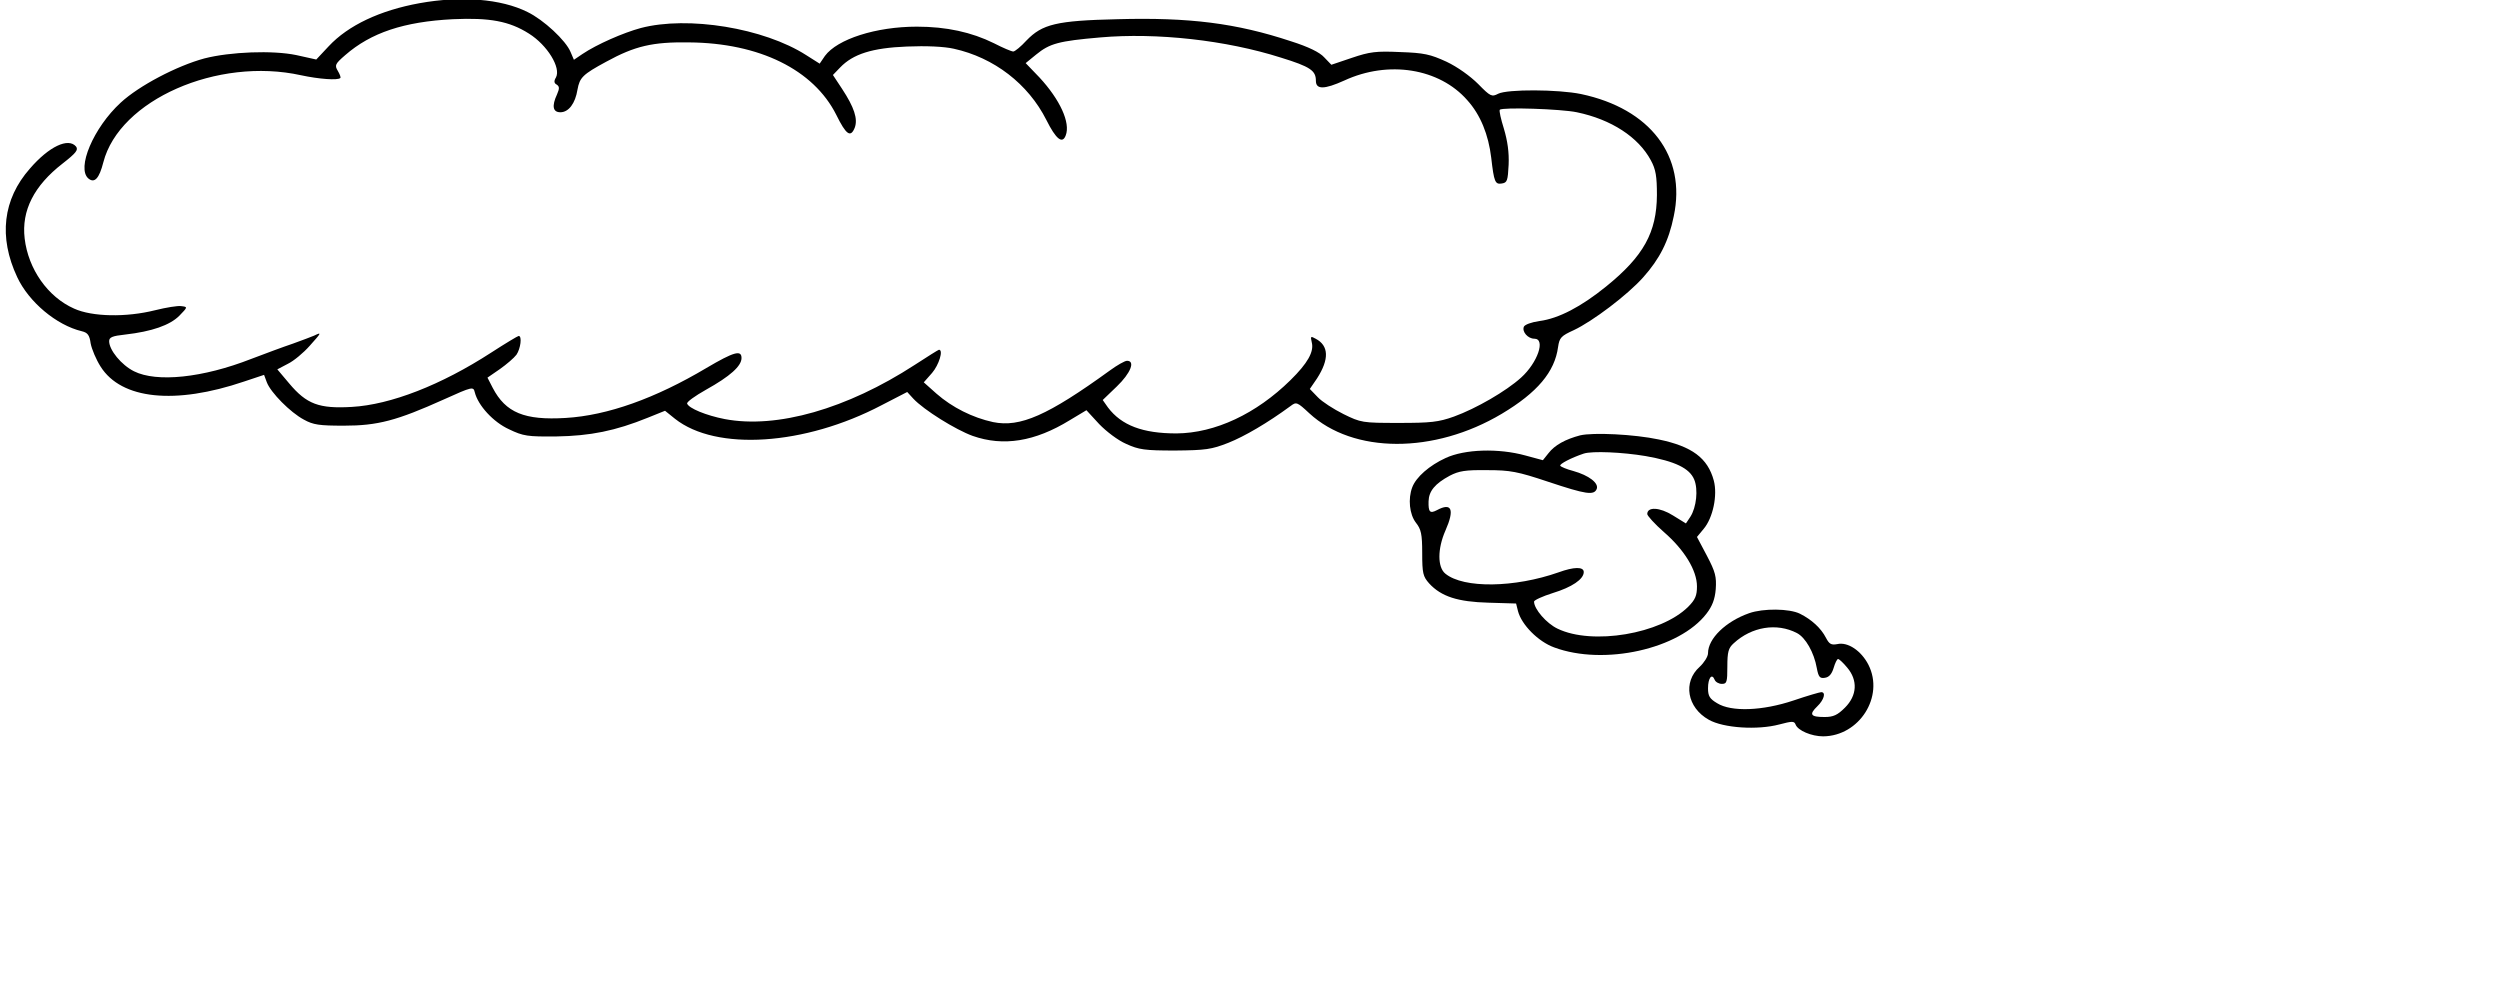 <?xml version="1.0" encoding="utf-8"?>
<svg version="1.0" width="679pt" height="270pt" viewBox="0 0 679 270" preserveAspectRatio="xMidYMid meet" xmlns="http://www.w3.org/2000/svg">
  <g transform="matrix(0.075, 0, 0, -0.075, 0.397, 201.491)" fill="#000000" stroke="none" style="">
    <path d="M1514 2675 c-143 -26 -258 -80 -329 -156 l-45 -48 -72 16 c-86 18 -239 12 -333 -12 -100 -27 -237 -99 -303 -160 -99 -91 -161 -238 -117 -275 22 -18 39 0 54 59 58 225 413 382 716 315 65 -14 133 -19 142 -10 3 2 -2 14 -9 26 -12 20 -10 25 27 57 93 81 212 121 390 130 133 6 204 -7 275 -52 67 -42 117 -124 98 -159 -8 -13 -7 -21 3 -26 10 -7 10 -14 1 -35 -20 -43 -15 -65 12 -65 30 0 54 32 62 82 8 44 19 55 104 101 104 57 168 72 300 70 255 -2 451 -99 533 -262 36 -73 52 -84 67 -47 12 32 -2 74 -46 141 l-33 50 26 27 c47 49 116 71 242 76 70 3 135 0 170 -8 145 -32 269 -127 335 -258 35 -70 58 -88 70 -56 18 46 -21 130 -95 210 l-50 52 38 31 c49 40 81 49 232 62 205 18 456 -10 654 -73 107 -33 127 -47 127 -84 0 -32 30 -32 103 1 160 74 344 44 445 -71 48 -53 77 -125 87 -209 10 -87 14 -97 38 -93 20 3 22 10 25 68 2 45 -4 86 -17 130 -11 35 -18 66 -15 69 9 10 222 3 279 -9 125 -26 223 -90 268 -174 18 -33 22 -58 22 -126 -1 -135 -48 -221 -184 -331 -90 -73 -172 -116 -241 -125 -29 -4 -54 -13 -57 -21 -7 -18 15 -43 38 -43 42 0 12 -87 -48 -141 -54 -49 -163 -112 -243 -141 -56 -20 -84 -23 -200 -23 -132 0 -137 1 -200 32 -36 18 -78 45 -93 61 l-29 30 26 38 c45 70 43 119 -5 144 -18 10 -19 9 -14 -13 9 -34 -15 -76 -77 -137 -124 -122 -273 -192 -413 -193 -122 0 -199 29 -248 94 l-19 27 51 49 c50 48 68 93 37 93 -8 0 -36 -16 -62 -35 -225 -163 -325 -207 -423 -187 -74 16 -148 53 -205 103 l-46 41 30 34 c25 29 42 84 25 84 -2 0 -42 -25 -88 -55 -245 -159 -499 -232 -688 -196 -67 13 -130 39 -136 56 -2 6 29 28 68 50 88 49 129 86 129 115 0 30 -27 23 -127 -36 -185 -110 -358 -172 -510 -181 -149 -9 -217 19 -264 109 l-19 37 45 31 c24 17 51 40 60 52 15 22 21 68 8 68 -3 0 -48 -27 -99 -60 -182 -118 -365 -189 -505 -197 -119 -7 -164 10 -227 85 l-43 51 38 20 c21 10 57 40 79 65 43 48 45 51 16 37 -9 -4 -44 -17 -77 -29 -33 -11 -100 -36 -150 -55 -176 -69 -343 -86 -425 -45 -46 23 -90 77 -90 109 0 14 11 19 58 24 97 11 162 34 196 68 31 32 31 32 7 35 -12 2 -55 -5 -95 -15 -104 -26 -227 -24 -293 6 -95 42 -166 143 -179 254 -12 101 34 191 137 271 50 39 58 50 49 62 -28 33 -98 0 -167 -80 -98 -111 -114 -248 -46 -393 42 -90 142 -174 234 -196 21 -5 28 -14 32 -44 4 -21 20 -59 36 -84 75 -119 270 -139 520 -54 l72 24 10 -27 c14 -37 85 -109 134 -135 34 -19 56 -22 145 -22 122 0 191 18 362 95 104 47 107 47 112 26 12 -48 67 -108 124 -134 52 -25 67 -27 172 -26 122 2 213 20 331 68 l62 25 36 -29 c149 -118 470 -97 748 49 l93 48 22 -24 c38 -41 154 -113 215 -135 111 -39 225 -21 352 57 l60 36 46 -50 c26 -27 68 -59 98 -72 46 -21 67 -24 177 -24 111 1 132 4 193 28 58 23 142 72 225 133 21 16 24 15 68 -26 159 -147 452 -148 697 -2 129 77 192 152 204 242 5 34 11 40 57 61 68 32 194 127 251 191 60 67 93 132 111 222 46 217 -85 389 -336 442 -83 17 -266 18 -300 1 -23 -12 -28 -10 -72 35 -29 29 -75 62 -115 81 -59 27 -81 32 -168 35 -87 4 -110 1 -175 -21 l-74 -25 -26 27 c-16 18 -57 38 -120 58 -199 66 -369 87 -628 80 -222 -5 -273 -18 -330 -77 -20 -22 -42 -40 -48 -40 -6 0 -37 13 -70 30 -81 40 -172 60 -279 60 -148 0 -288 -45 -333 -106 l-19 -28 -49 31 c-153 98 -428 143 -599 98 -63 -17 -159 -59 -211 -94 l-31 -21 -12 28 c-17 42 -98 117 -156 145 -96 48 -241 59 -391 32z"/>
    <path d="M5717 1110 c-53 -14 -92 -35 -115 -65 l-20 -25 -63 17 c-98 27 -220 23 -289 -9 -59 -27 -107 -69 -121 -106 -16 -42 -10 -98 13 -128 19 -24 23 -41 23 -110 0 -74 3 -85 25 -110 44 -48 104 -67 215 -70 l100 -3 7 -28 c13 -49 73 -110 131 -131 180 -67 454 -6 552 123 20 26 30 51 33 88 3 45 -1 62 -32 121 l-36 68 24 29 c34 40 51 122 37 175 -22 82 -79 124 -199 149 -89 19 -238 26 -285 15z m237 -75 c107 -19 159 -44 176 -85 15 -36 8 -101 -14 -135 l-16 -24 -47 29 c-48 30 -93 32 -93 5 0 -6 27 -36 60 -65 74 -64 120 -139 120 -197 0 -33 -6 -48 -32 -74 -99 -98 -347 -140 -473 -79 -40 19 -85 71 -85 98 0 5 30 19 68 31 69 21 112 50 112 76 0 20 -36 19 -91 -1 -159 -56 -344 -59 -410 -5 -29 23 -29 90 0 156 34 77 23 103 -31 74 -25 -13 -31 -7 -30 32 1 37 23 64 77 93 33 17 56 21 135 20 84 0 110 -5 221 -42 138 -46 166 -50 176 -26 8 21 -28 49 -85 65 -23 6 -45 15 -47 19 -4 6 40 29 85 44 31 10 141 5 224 -9z"/>
    <path d="M6329 466 c-85 -30 -149 -92 -149 -145 0 -12 -14 -34 -30 -49 -62 -55 -46 -148 33 -192 53 -30 176 -38 255 -17 46 12 54 13 59 0 8 -22 58 -43 100 -43 131 1 222 144 164 259 -26 51 -75 84 -113 75 -22 -4 -29 0 -41 23 -18 35 -52 66 -94 87 -38 19 -133 20 -184 2z m173 -72 c31 -16 62 -70 72 -127 6 -32 11 -38 29 -35 15 2 25 13 32 36 5 17 12 32 16 32 4 0 19 -14 33 -31 39 -46 36 -101 -8 -145 -27 -27 -42 -34 -74 -34 -51 0 -57 9 -26 39 24 23 32 51 14 51 -5 0 -50 -13 -100 -30 -113 -38 -226 -42 -277 -10 -27 16 -33 26 -33 54 0 37 14 56 24 31 3 -8 15 -15 26 -15 18 0 20 6 20 63 0 53 4 67 23 84 65 60 156 75 229 37z"/>
  </g>
</svg>